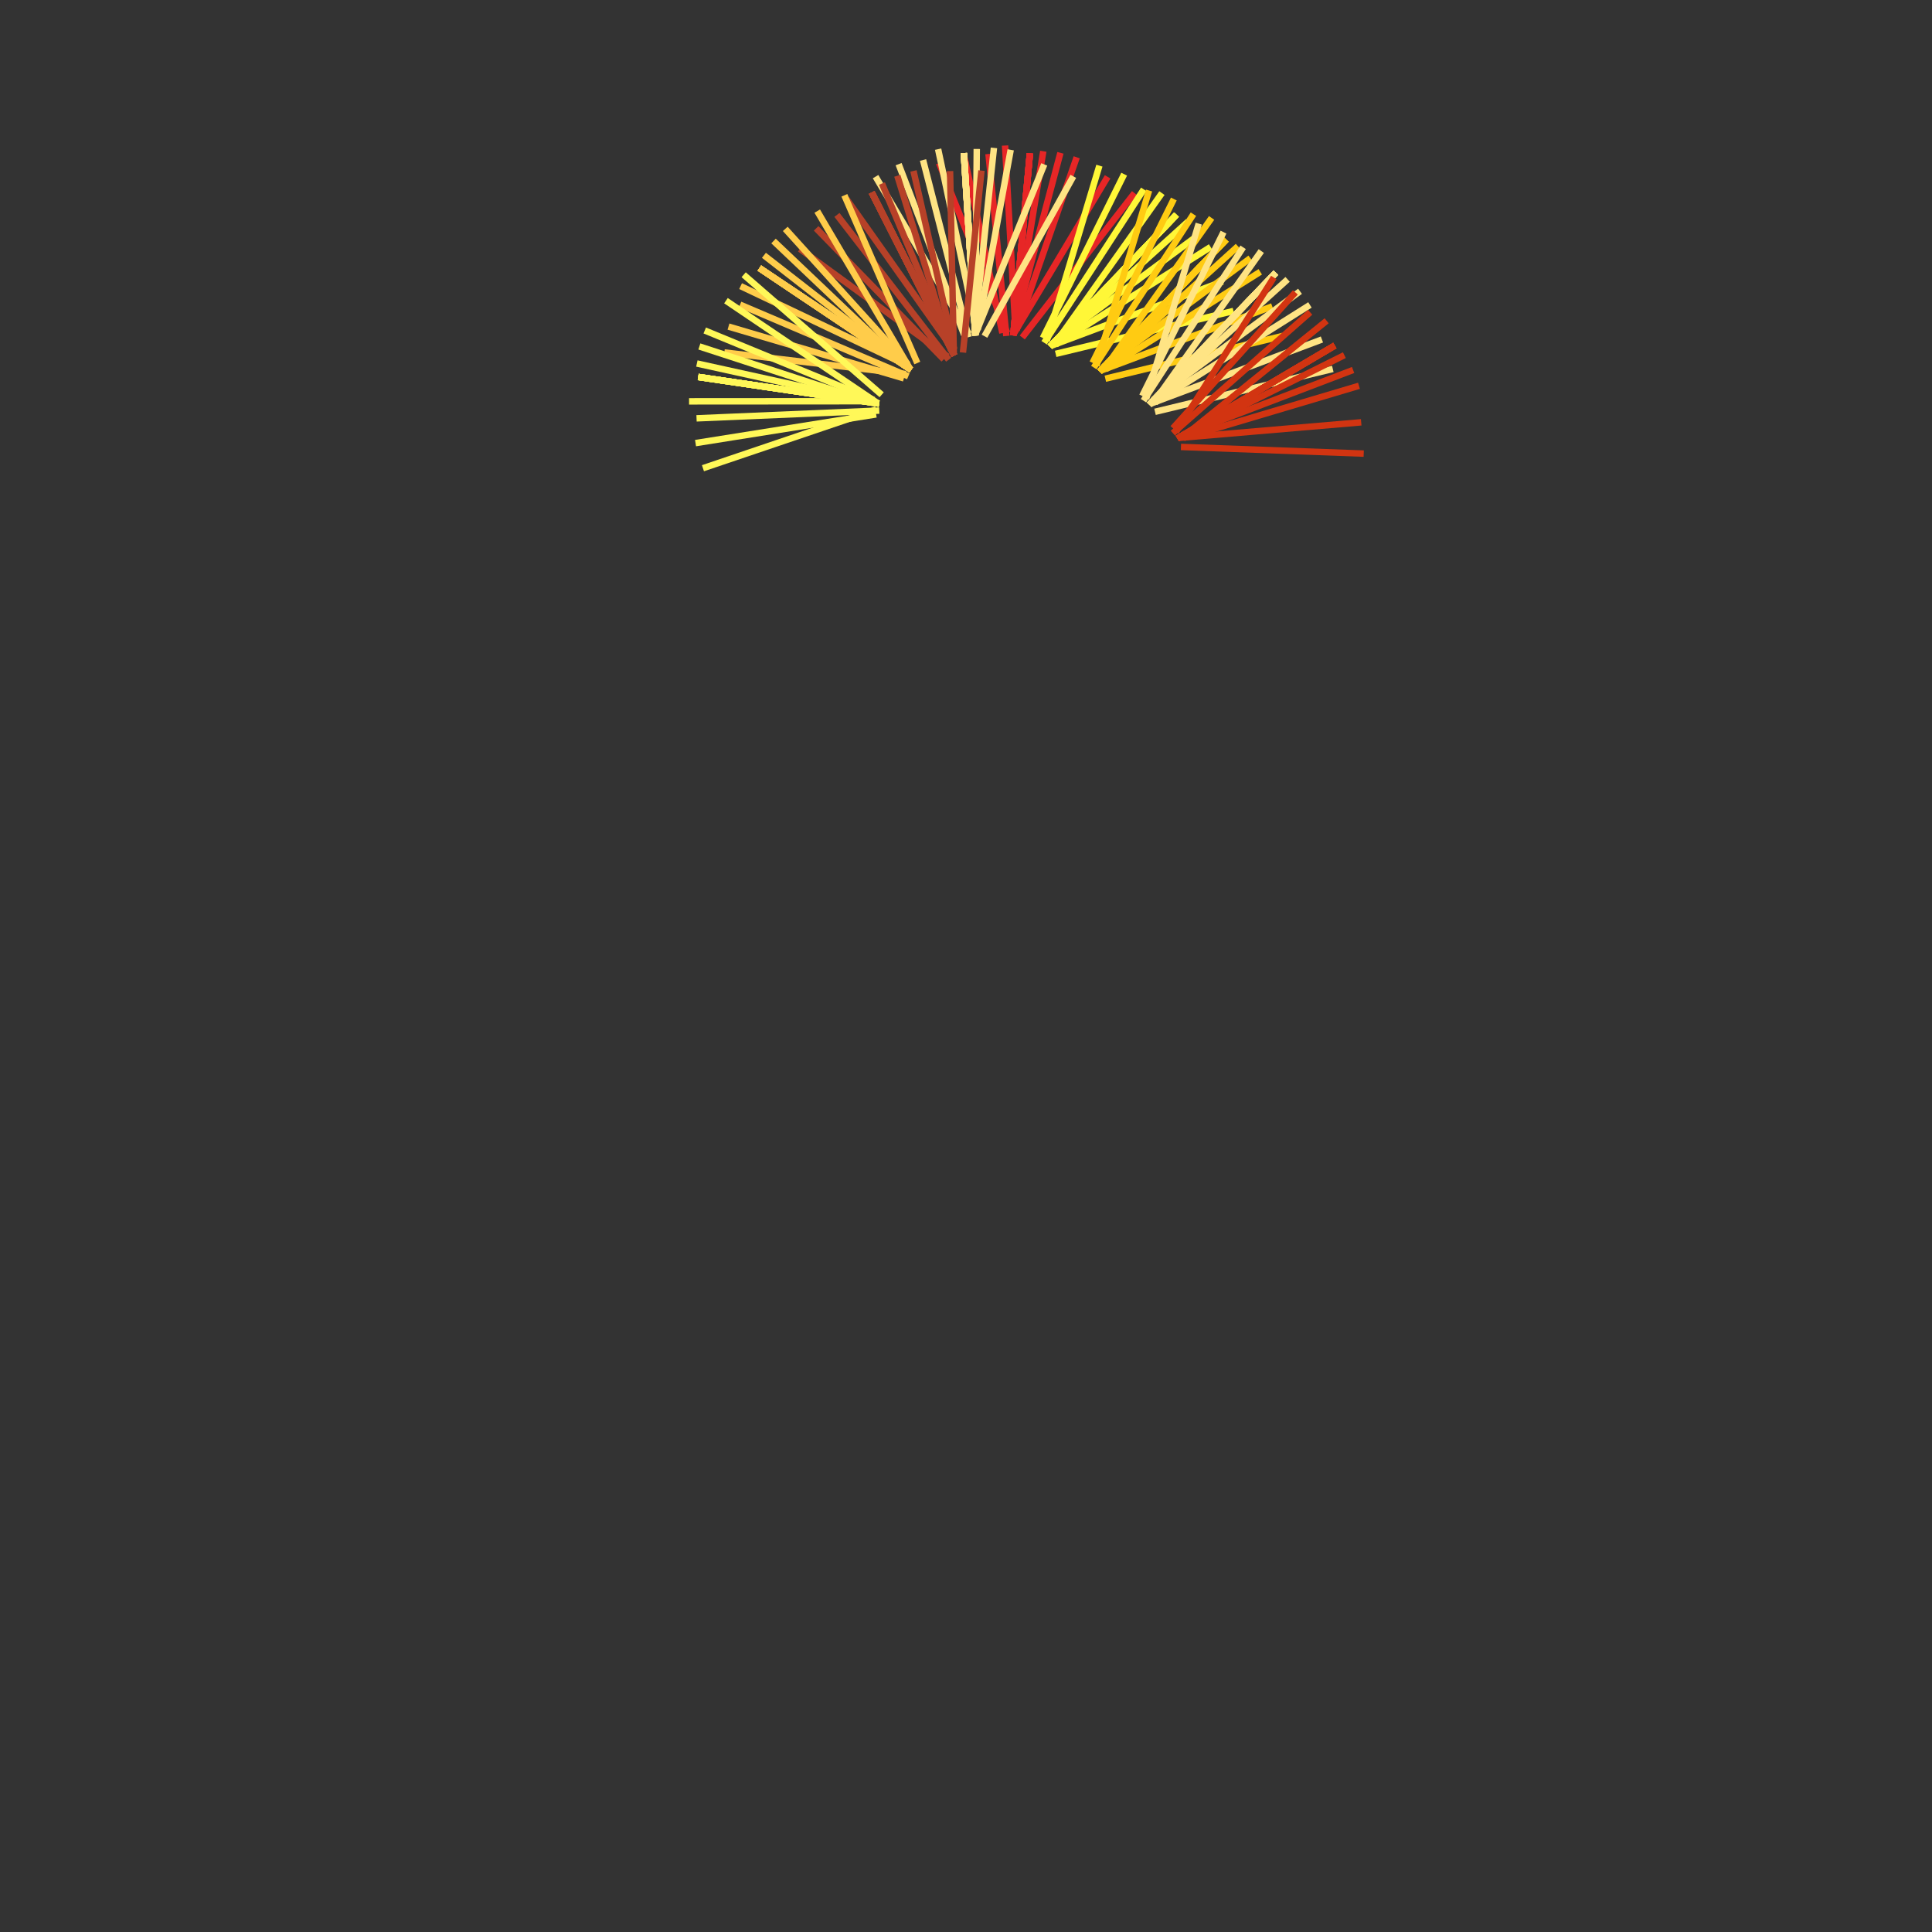 <svg width="300" height="300" viewBox="0 0 300 300" fill="none" xmlns="http://www.w3.org/2000/svg">
<rect x="0" y="0" width="300" height="300" fill="#333333" stroke="none"/>
<line x1="157.352" y1="52.095" x2="159.923" y2="23.812" stroke="#E72626"/>
<line x1="157.352" y1="52.095" x2="159.923" y2="23.812" stroke="#E72626"/>
<line x1="157.352" y1="52.095" x2="159.923" y2="23.812" stroke="#E72626"/>
<line x1="157.352" y1="52.095" x2="159.923" y2="23.812" stroke="#E72626"/>
<line x1="157.352" y1="52.095" x2="159.923" y2="23.812" stroke="#E72626"/>
<line x1="157.352" y1="52.095" x2="159.923" y2="23.812" stroke="#E72626"/>
<line x1="157.366" y1="51.175" x2="164.663" y2="23.729" stroke="#E72626"/>
<line x1="157.436" y1="51.515" x2="162.001" y2="23.485" stroke="#E72626"/>
<line x1="156.397" y1="51.684" x2="145.815" y2="25.33" stroke="#E72626"/>
<line x1="156.267" y1="52.17" x2="153.495" y2="23.907" stroke="#E72626"/>
<line x1="157.851" y1="51.245" x2="167.188" y2="24.424" stroke="#E72626"/>
<line x1="158.74" y1="52.404" x2="176.165" y2="29.979" stroke="#E72626"/>
<line x1="157.657" y1="50.955" x2="156.065" y2="22.6" stroke="#E72626"/>
<line x1="157.42" y1="51.835" x2="171.99" y2="27.458" stroke="#E72626"/>
<line x1="155.651" y1="51.721" x2="149.647" y2="23.963" stroke="#E72626"/>
<line x1="151.452" y1="52.113" x2="149.668" y2="23.77" stroke="#FFE484"/>
<line x1="151.452" y1="52.113" x2="149.668" y2="23.77" stroke="#FFE484"/>
<line x1="151.452" y1="52.113" x2="149.668" y2="23.77" stroke="#FFE484"/>
<line x1="151.452" y1="52.113" x2="149.668" y2="23.77" stroke="#FFE484"/>
<line x1="151.452" y1="52.113" x2="149.668" y2="23.77" stroke="#FFE484"/>
<line x1="151.452" y1="52.113" x2="149.668" y2="23.77" stroke="#FFE484"/>
<line x1="151.325" y1="51.202" x2="154.339" y2="22.963" stroke="#FFE484"/>
<line x1="151.447" y1="51.528" x2="151.671" y2="23.129" stroke="#FFE484"/>
<line x1="150.446" y1="51.853" x2="135.958" y2="27.427" stroke="#FFE484"/>
<line x1="150.392" y1="52.354" x2="143.33" y2="24.846" stroke="#FFE484"/>
<line x1="151.815" y1="51.197" x2="156.941" y2="23.264" stroke="#FFE484"/>
<line x1="152.872" y1="52.207" x2="166.662" y2="27.381" stroke="#FFE484"/>
<line x1="151.578" y1="50.94" x2="145.67" y2="23.162" stroke="#FFE484"/>
<line x1="151.48" y1="51.846" x2="162.151" y2="25.527" stroke="#FFE484"/>
<line x1="149.714" y1="52.004" x2="139.536" y2="25.491" stroke="#FFE484"/>
<line x1="148.188" y1="55.217" x2="135.361" y2="29.88" stroke="#B74128"/>
<line x1="148.188" y1="55.217" x2="135.361" y2="29.88" stroke="#B74128"/>
<line x1="148.188" y1="55.217" x2="135.361" y2="29.88" stroke="#B74128"/>
<line x1="148.188" y1="55.217" x2="135.361" y2="29.88" stroke="#B74128"/>
<line x1="148.188" y1="55.217" x2="135.361" y2="29.88" stroke="#B74128"/>
<line x1="148.188" y1="55.217" x2="135.361" y2="29.88" stroke="#B74128"/>
<line x1="147.714" y1="54.43" x2="139.335" y2="27.294" stroke="#B74128"/>
<line x1="147.953" y1="54.681" x2="136.949" y2="28.499" stroke="#B74128"/>
<line x1="147.162" y1="55.374" x2="124.209" y2="38.651" stroke="#B74128"/>
<line x1="147.31" y1="55.856" x2="129.963" y2="33.37" stroke="#B74128"/>
<line x1="148.161" y1="54.231" x2="141.844" y2="26.543" stroke="#B74128"/>
<line x1="149.529" y1="54.742" x2="152.4" y2="26.488" stroke="#B74128"/>
<line x1="147.842" y1="54.089" x2="131.448" y2="30.899" stroke="#B74128"/>
<line x1="148.11" y1="54.96" x2="147.525" y2="26.567" stroke="#B74128"/>
<line x1="146.549" y1="55.802" x2="126.732" y2="35.46" stroke="#B74128"/>
<line x1="141.5" y1="57.442" x2="117.914" y2="41.623" stroke="#FFCC4A"/>
<line x1="141.5" y1="57.442" x2="117.914" y2="41.623" stroke="#FFCC4A"/>
<line x1="141.5" y1="57.442" x2="117.914" y2="41.623" stroke="#FFCC4A"/>
<line x1="141.5" y1="57.442" x2="117.914" y2="41.623" stroke="#FFCC4A"/>
<line x1="141.5" y1="57.442" x2="117.914" y2="41.623" stroke="#FFCC4A"/>
<line x1="141.5" y1="57.442" x2="117.914" y2="41.623" stroke="#FFCC4A"/>
<line x1="140.699" y1="56.988" x2="120.113" y2="37.424" stroke="#FFCC4A"/>
<line x1="141.032" y1="57.09" x2="118.623" y2="39.643" stroke="#FFCC4A"/>
<line x1="140.681" y1="58.082" x2="112.48" y2="54.73" stroke="#FFCC4A"/>
<line x1="141.045" y1="58.429" x2="114.913" y2="47.309" stroke="#FFCC4A"/>
<line x1="140.993" y1="56.596" x2="121.935" y2="35.541" stroke="#FFCC4A"/>
<line x1="142.437" y1="56.371" x2="131.114" y2="30.327" stroke="#FFCC4A"/>
<line x1="140.644" y1="56.627" x2="114.999" y2="44.427" stroke="#FFCC4A"/>
<line x1="141.305" y1="57.257" x2="126.9" y2="32.782" stroke="#FFCC4A"/>
<line x1="140.356" y1="58.755" x2="113.119" y2="50.712" stroke="#FFCC4A"/>
<line x1="136.517" y1="62.667" x2="108.42" y2="58.536" stroke="#FFF858"/>
<line x1="136.517" y1="62.667" x2="108.42" y2="58.536" stroke="#FFF858"/>
<line x1="136.517" y1="62.667" x2="108.42" y2="58.536" stroke="#FFF858"/>
<line x1="136.517" y1="62.667" x2="108.42" y2="58.536" stroke="#FFF858"/>
<line x1="136.517" y1="62.667" x2="108.42" y2="58.536" stroke="#FFF858"/>
<line x1="136.517" y1="62.667" x2="108.42" y2="58.536" stroke="#FFF858"/>
<line x1="135.599" y1="62.601" x2="108.598" y2="53.798" stroke="#FFF858"/>
<line x1="135.943" y1="62.55" x2="108.208" y2="56.443" stroke="#FFF858"/>
<line x1="136.054" y1="63.597" x2="109.154" y2="72.706" stroke="#FFF858"/>
<line x1="136.532" y1="63.754" x2="108.158" y2="64.959" stroke="#FFF858"/>
<line x1="135.695" y1="62.121" x2="109.432" y2="51.316" stroke="#FFF858"/>
<line x1="136.902" y1="61.297" x2="115.474" y2="42.659" stroke="#FFF858"/>
<line x1="135.395" y1="62.3" x2="106.996" y2="62.321" stroke="#FFF858"/>
<line x1="136.261" y1="62.584" x2="112.727" y2="46.688" stroke="#FFF858"/>
<line x1="136.05" y1="64.345" x2="108.002" y2="68.804" stroke="#FFF858"/>
<line x1="163.03" y1="53.838" x2="182.684" y2="33.338" stroke="#FFF737"/>
<line x1="163.03" y1="53.838" x2="182.684" y2="33.338" stroke="#FFF737"/>
<line x1="163.03" y1="53.838" x2="182.684" y2="33.338" stroke="#FFF737"/>
<line x1="163.03" y1="53.838" x2="182.684" y2="33.338" stroke="#FFF737"/>
<line x1="163.03" y1="53.838" x2="182.684" y2="33.338" stroke="#FFF737"/>
<line x1="163.03" y1="53.838" x2="182.684" y2="33.338" stroke="#FFF737"/>
<line x1="163.616" y1="53.129" x2="186.441" y2="36.231" stroke="#FFF737"/>
<line x1="163.458" y1="53.438" x2="184.513" y2="34.379" stroke="#FFF737"/>
<line x1="162.542" y1="52.922" x2="170.713" y2="25.723" stroke="#FFF737"/>
<line x1="162.137" y1="53.221" x2="177.603" y2="29.402" stroke="#FFF737"/>
<line x1="163.952" y1="53.486" x2="187.981" y2="38.349" stroke="#FFF737"/>
<line x1="163.923" y1="54.947" x2="191.531" y2="48.291" stroke="#FFF737"/>
<line x1="163.98" y1="53.137" x2="180.426" y2="29.984" stroke="#FFF737"/>
<line x1="163.247" y1="53.678" x2="189.842" y2="43.716" stroke="#FFF737"/>
<line x1="161.935" y1="52.485" x2="174.56" y2="27.046" stroke="#FFF737"/>
<line x1="170.743" y1="57.695" x2="190.397" y2="37.195" stroke="#FFCB12"/>
<line x1="170.743" y1="57.695" x2="190.397" y2="37.195" stroke="#FFCB12"/>
<line x1="170.743" y1="57.695" x2="190.397" y2="37.195" stroke="#FFCB12"/>
<line x1="170.743" y1="57.695" x2="190.397" y2="37.195" stroke="#FFCB12"/>
<line x1="170.743" y1="57.695" x2="190.397" y2="37.195" stroke="#FFCB12"/>
<line x1="170.743" y1="57.695" x2="190.397" y2="37.195" stroke="#FFCB12"/>
<line x1="171.329" y1="56.985" x2="194.154" y2="40.087" stroke="#FFCB12"/>
<line x1="171.171" y1="57.295" x2="192.226" y2="38.236" stroke="#FFCB12"/>
<line x1="170.255" y1="56.778" x2="178.426" y2="29.58" stroke="#FFCB12"/>
<line x1="169.85" y1="57.077" x2="185.316" y2="33.259" stroke="#FFCB12"/>
<line x1="171.665" y1="57.342" x2="195.694" y2="42.206" stroke="#FFCB12"/>
<line x1="171.636" y1="58.803" x2="199.244" y2="52.148" stroke="#FFCB12"/>
<line x1="171.693" y1="56.993" x2="188.139" y2="33.84" stroke="#FFCB12"/>
<line x1="170.96" y1="57.534" x2="197.555" y2="47.572" stroke="#FFCB12"/>
<line x1="169.648" y1="56.341" x2="182.273" y2="30.902" stroke="#FFCB12"/>
<line x1="178.457" y1="62.837" x2="198.111" y2="42.337" stroke="#FFE484"/>
<line x1="178.457" y1="62.837" x2="198.111" y2="42.337" stroke="#FFE484"/>
<line x1="178.457" y1="62.837" x2="198.111" y2="42.337" stroke="#FFE484"/>
<line x1="178.457" y1="62.837" x2="198.111" y2="42.337" stroke="#FFE484"/>
<line x1="178.457" y1="62.837" x2="198.111" y2="42.337" stroke="#FFE484"/>
<line x1="178.457" y1="62.837" x2="198.111" y2="42.337" stroke="#FFE484"/>
<line x1="179.043" y1="62.128" x2="201.868" y2="45.23" stroke="#FFE484"/>
<line x1="178.886" y1="62.437" x2="199.94" y2="43.378" stroke="#FFE484"/>
<line x1="177.969" y1="61.921" x2="186.14" y2="34.722" stroke="#FFE484"/>
<line x1="177.564" y1="62.22" x2="193.03" y2="38.401" stroke="#FFE484"/>
<line x1="179.379" y1="62.485" x2="203.409" y2="47.349" stroke="#FFE484"/>
<line x1="179.35" y1="63.946" x2="206.959" y2="57.29" stroke="#FFE484"/>
<line x1="179.407" y1="62.136" x2="195.853" y2="38.983" stroke="#FFE484"/>
<line x1="178.674" y1="62.677" x2="205.269" y2="52.715" stroke="#FFE484"/>
<line x1="177.362" y1="61.484" x2="189.987" y2="36.045" stroke="#FFE484"/>
<line x1="182.817" y1="68.092" x2="207.272" y2="53.652" stroke="#D23411"/>
<line x1="182.817" y1="68.092" x2="207.272" y2="53.652" stroke="#D23411"/>
<line x1="182.817" y1="68.092" x2="207.272" y2="53.652" stroke="#D23411"/>
<line x1="182.817" y1="68.092" x2="207.272" y2="53.652" stroke="#D23411"/>
<line x1="182.817" y1="68.092" x2="207.272" y2="53.652" stroke="#D23411"/>
<line x1="182.817" y1="68.092" x2="207.272" y2="53.652" stroke="#D23411"/>
<line x1="183.572" y1="67.567" x2="210.109" y2="57.45" stroke="#D23411"/>
<line x1="183.338" y1="67.823" x2="208.752" y2="55.148" stroke="#D23411"/>
<line x1="182.594" y1="67.078" x2="197.797" y2="43.09" stroke="#D23411"/>
<line x1="182.123" y1="67.256" x2="203.44" y2="48.491" stroke="#D23411"/>
<line x1="183.799" y1="68.001" x2="211.02" y2="59.906" stroke="#D23411"/>
<line x1="183.378" y1="69.4" x2="211.759" y2="70.436" stroke="#D23411"/>
<line x1="183.921" y1="67.673" x2="206.001" y2="49.813" stroke="#D23411"/>
<line x1="183.069" y1="67.996" x2="211.365" y2="65.576" stroke="#D23411"/>
<line x1="182.128" y1="66.494" x2="201.145" y2="45.402" stroke="#D23411"/>
</svg>
